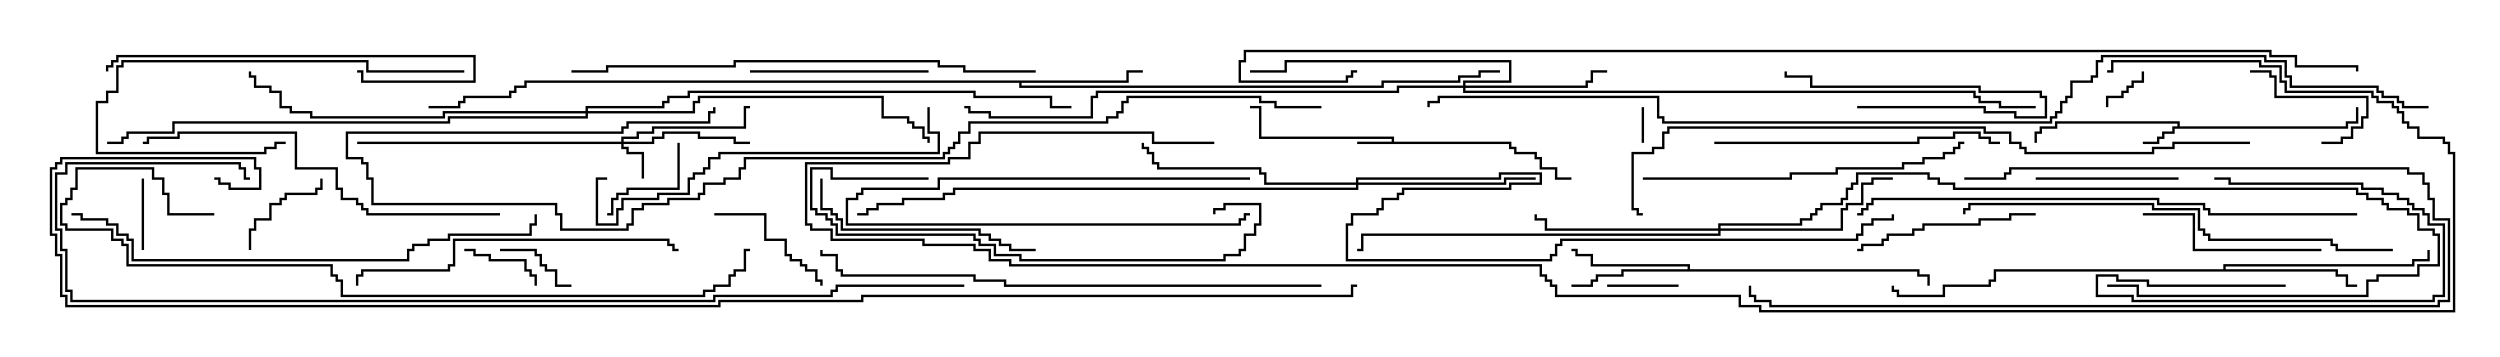 <svg version="1.1" width="105" height="15" xmlns="http://www.w3.org/2000/svg"><path d="M58.45,5.95L58.45,5.836L52.879,5.836L52.879,4.55L52.5,4.55L52.5,4.45L52.979,4.45L52.979,5.736L58.55,5.736L58.55,5.95L63.479,5.95L63.479,6.164L63.693,6.164L63.693,6.379L64.55,6.379L64.55,6.593L64.764,6.593L64.764,7.021L65.407,7.021L65.407,7.45L66,7.45L66,7.55L65.307,7.55L65.307,7.121L64.664,7.121L64.664,6.693L64.45,6.693L64.45,6.479L63.593,6.479L63.593,6.264L63.379,6.264L63.379,6.05L57,6.05L57,5.95z" stroke="none"/><path d="M91.45,5.307L91.45,5.193L86.407,5.193L86.407,5.407L85.764,5.407L85.764,5.621L85.55,5.621L85.55,6L85.45,6L85.45,5.521L85.664,5.521L85.664,5.307L86.307,5.307L86.307,5.093L91.55,5.093L91.55,5.307L98.521,5.307L98.521,5.093L98.95,5.093L98.95,4.5L99.05,4.5L99.05,5.193L98.621,5.193L98.621,5.407L91.336,5.407L91.336,5.621L90.907,5.621L90.907,5.836L90.693,5.836L90.693,6.05L90,6.05L90,5.95L90.593,5.95L90.593,5.736L90.807,5.736L90.807,5.521L91.236,5.521L91.236,5.307z" stroke="none"/><path d="M70.879,11.307L70.879,11.193L66.807,11.193L66.807,10.764L66.164,10.764L66.164,10.55L66,10.55L66,10.45L66.264,10.45L66.264,10.664L66.907,10.664L66.907,11.093L70.979,11.093L70.979,11.307L80.621,11.307L80.621,11.521L81.05,11.521L81.05,12L80.95,12L80.95,11.621L80.521,11.621L80.521,11.407L68.193,11.407L68.193,11.621L67.121,11.621L67.121,11.836L66.907,11.836L66.907,12.05L66,12.05L66,11.95L66.807,11.95L66.807,11.736L67.021,11.736L67.021,11.521L68.093,11.521L68.093,11.307z" stroke="none"/><path d="M47.307,3.379L47.307,2.95L48,2.95L48,3.05L47.407,3.05L47.407,3.479L42.907,3.479L42.907,3.593L58.021,3.593L58.021,3.379L61.236,3.379L61.236,3.164L62.093,3.164L62.093,2.95L63,2.95L63,3.05L62.193,3.05L62.193,3.264L61.336,3.264L61.336,3.479L58.121,3.479L58.121,3.693L42.807,3.693L42.807,3.479L22.121,3.479L22.121,3.693L21.693,3.693L21.693,3.907L21.479,3.907L21.479,4.121L19.55,4.121L19.55,4.336L19.336,4.336L19.336,4.55L18,4.55L18,4.45L19.236,4.45L19.236,4.236L19.45,4.236L19.45,4.021L21.379,4.021L21.379,3.807L21.593,3.807L21.593,3.593L22.021,3.593L22.021,3.379z" stroke="none"/><path d="M93.379,11.307L93.379,11.093L101.307,11.093L101.307,10.879L101.95,10.879L101.95,10.5L102.05,10.5L102.05,10.979L101.407,10.979L101.407,11.193L93.479,11.193L93.479,11.307L98.193,11.307L98.193,11.521L98.621,11.521L98.621,11.95L99,11.95L99,12.05L98.521,12.05L98.521,11.621L98.093,11.621L98.093,11.407L83.836,11.407L83.836,11.836L83.621,11.836L83.621,12.05L81.693,12.05L81.693,12.479L79.664,12.479L79.664,12.264L79.45,12.264L79.45,12L79.55,12L79.55,12.164L79.764,12.164L79.764,12.379L81.593,12.379L81.593,11.95L83.521,11.95L83.521,11.736L83.736,11.736L83.736,11.307z" stroke="none"/><path d="M26.093,5.95L26.093,5.736L26.736,5.736L26.736,5.521L27.379,5.521L27.379,5.307L31.236,5.307L31.236,4.45L31.5,4.45L31.5,4.55L31.336,4.55L31.336,5.407L27.479,5.407L27.479,5.621L26.836,5.621L26.836,5.836L26.193,5.836L26.193,5.95L27.379,5.95L27.379,5.736L27.807,5.736L27.807,5.521L29.407,5.521L29.407,5.736L30.907,5.736L30.907,5.95L31.5,5.95L31.5,6.05L30.807,6.05L30.807,5.836L29.307,5.836L29.307,5.621L27.907,5.621L27.907,5.836L27.479,5.836L27.479,6.05L26.193,6.05L26.193,6.164L26.407,6.164L26.407,6.379L27.05,6.379L27.05,7.5L26.95,7.5L26.95,6.479L26.307,6.479L26.307,6.264L26.093,6.264L26.093,6.05L15,6.05L15,5.95z" stroke="none"/><path d="M61.45,3.593L61.45,3.379L63.379,3.379L63.379,2.621L54.05,2.621L54.05,3.05L52.5,3.05L52.5,2.95L53.95,2.95L53.95,2.521L63.479,2.521L63.479,3.479L61.55,3.479L61.55,3.593L66.593,3.593L66.593,3.379L66.807,3.379L66.807,2.95L67.5,2.95L67.5,3.05L66.907,3.05L66.907,3.479L66.693,3.479L66.693,3.693L61.55,3.693L61.55,3.807L82.979,3.807L82.979,4.021L83.193,4.021L83.193,4.236L84.05,4.236L84.05,4.45L85.5,4.45L85.5,4.55L83.95,4.55L83.95,4.336L83.093,4.336L83.093,4.121L82.879,4.121L82.879,3.907L61.45,3.907L61.45,3.693L58.764,3.693L58.764,3.907L46.121,3.907L46.121,4.121L45.907,4.121L45.907,4.979L41.521,4.979L41.521,4.764L40.664,4.764L40.664,4.55L40.5,4.55L40.5,4.45L40.764,4.45L40.764,4.664L41.621,4.664L41.621,4.879L45.807,4.879L45.807,4.021L46.021,4.021L46.021,3.807L58.664,3.807L58.664,3.593z" stroke="none"/><path d="M56.95,7.664L56.95,7.45L62.95,7.45L62.95,7.236L64.764,7.236L64.764,7.764L63.479,7.764L63.479,7.979L58.979,7.979L58.979,8.193L58.764,8.193L58.764,8.407L58.121,8.407L58.121,8.836L57.907,8.836L57.907,9.05L56.836,9.05L56.836,9.479L56.621,9.479L56.621,10.879L65.093,10.879L65.093,10.664L65.307,10.664L65.307,10.236L65.521,10.236L65.521,10.021L77.95,10.021L77.95,9.807L78.164,9.807L78.164,9.379L78.593,9.379L78.593,9.164L79.45,9.164L79.45,9L79.55,9L79.55,9.264L78.693,9.264L78.693,9.479L78.264,9.479L78.264,9.907L78.05,9.907L78.05,10.121L65.621,10.121L65.621,10.336L65.407,10.336L65.407,10.764L65.193,10.764L65.193,10.979L56.521,10.979L56.521,9.379L56.736,9.379L56.736,8.95L57.807,8.95L57.807,8.736L58.021,8.736L58.021,8.307L58.664,8.307L58.664,8.093L58.879,8.093L58.879,7.879L63.379,7.879L63.379,7.664L64.664,7.664L64.664,7.336L63.05,7.336L63.05,7.55L57.05,7.55L57.05,7.664L63.164,7.664L63.164,7.45L64.5,7.45L64.5,7.55L63.264,7.55L63.264,7.764L57.05,7.764L57.05,7.979L40.121,7.979L40.121,8.193L39.693,8.193L39.693,8.407L37.979,8.407L37.979,8.621L36.907,8.621L36.907,8.836L36.479,8.836L36.479,9.05L36,9.05L36,8.95L36.379,8.95L36.379,8.736L36.807,8.736L36.807,8.521L37.879,8.521L37.879,8.307L39.593,8.307L39.593,8.093L40.021,8.093L40.021,7.879L56.95,7.879L56.95,7.764L53.093,7.764L53.093,7.336L52.879,7.336L52.879,7.121L48.593,7.121L48.593,6.907L48.379,6.907L48.379,6.479L48.164,6.479L48.164,6.264L47.95,6.264L47.95,6L48.05,6L48.05,6.164L48.264,6.164L48.264,6.379L48.479,6.379L48.479,6.807L48.693,6.807L48.693,7.021L52.979,7.021L52.979,7.236L53.193,7.236L53.193,7.664z" stroke="none"/><path d="M72.164,9.593L72.164,9.379L75.593,9.379L75.593,9.164L76.021,9.164L76.021,8.95L76.236,8.95L76.236,8.736L76.45,8.736L76.45,8.521L77.307,8.521L77.307,8.307L77.521,8.307L77.521,7.879L77.736,7.879L77.736,7.664L77.95,7.664L77.95,7.236L81.05,7.236L81.05,7.45L81.479,7.45L81.479,7.664L82.121,7.664L82.121,7.879L99.05,7.879L99.05,8.093L99.479,8.093L99.479,8.307L100.121,8.307L100.121,8.521L100.336,8.521L100.336,8.736L101.193,8.736L101.193,8.95L101.621,8.95L101.621,9.593L102.264,9.593L102.264,9.807L102.479,9.807L102.479,11.193L101.621,11.193L101.621,11.621L99.907,11.621L99.907,11.836L99.479,11.836L99.479,12.479L89.736,12.479L89.736,12.05L88.5,12.05L88.5,11.95L89.836,11.95L89.836,12.379L99.379,12.379L99.379,11.736L99.807,11.736L99.807,11.521L101.521,11.521L101.521,11.093L102.379,11.093L102.379,9.907L102.164,9.907L102.164,9.693L101.521,9.693L101.521,9.05L101.093,9.05L101.093,8.836L100.236,8.836L100.236,8.621L100.021,8.621L100.021,8.407L99.379,8.407L99.379,8.193L98.95,8.193L98.95,7.979L82.021,7.979L82.021,7.764L81.379,7.764L81.379,7.55L80.95,7.55L80.95,7.336L78.05,7.336L78.05,7.764L77.836,7.764L77.836,7.979L77.621,7.979L77.621,8.407L77.407,8.407L77.407,8.621L76.55,8.621L76.55,8.836L76.336,8.836L76.336,9.05L76.121,9.05L76.121,9.264L75.693,9.264L75.693,9.479L72.264,9.479L72.264,9.593L77.307,9.593L77.307,8.736L77.521,8.736L77.521,8.521L78.164,8.521L78.164,7.664L78.593,7.664L78.593,7.45L79.5,7.45L79.5,7.55L78.693,7.55L78.693,7.764L78.264,7.764L78.264,8.621L77.621,8.621L77.621,8.836L77.407,8.836L77.407,9.693L72.264,9.693L72.264,9.907L57.264,9.907L57.264,10.55L57,10.55L57,10.45L57.164,10.45L57.164,9.807L72.164,9.807L72.164,9.693L64.879,9.693L64.879,9.264L64.45,9.264L64.45,9L64.55,9L64.55,9.164L64.979,9.164L64.979,9.593z" stroke="none"/><path d="M24.593,4.664L24.593,4.45L27.807,4.45L27.807,4.236L28.021,4.236L28.021,4.021L28.879,4.021L28.879,3.807L40.979,3.807L40.979,4.021L44.193,4.021L44.193,4.45L45,4.45L45,4.55L44.093,4.55L44.093,4.121L40.879,4.121L40.879,3.907L28.979,3.907L28.979,4.121L28.121,4.121L28.121,4.336L27.907,4.336L27.907,4.55L24.693,4.55L24.693,4.664L29.093,4.664L29.093,4.236L29.307,4.236L29.307,4.021L37.121,4.021L37.121,4.879L38.193,4.879L38.193,5.093L38.407,5.093L38.407,5.307L38.836,5.307L38.836,5.736L39.05,5.736L39.05,6L38.95,6L38.95,5.836L38.736,5.836L38.736,5.407L38.307,5.407L38.307,5.193L38.093,5.193L38.093,4.979L37.021,4.979L37.021,4.121L29.407,4.121L29.407,4.336L29.193,4.336L29.193,4.764L24.693,4.764L24.693,4.979L18.907,4.979L18.907,5.193L7.336,5.193L7.336,5.621L5.407,5.621L5.407,5.836L5.193,5.836L5.193,6.05L4.5,6.05L4.5,5.95L5.093,5.95L5.093,5.736L5.307,5.736L5.307,5.521L7.236,5.521L7.236,5.093L18.807,5.093L18.807,4.879L24.593,4.879L24.593,4.764L18.693,4.764L18.693,4.979L13.021,4.979L13.021,4.764L12.164,4.764L12.164,4.55L11.736,4.55L11.736,3.907L11.307,3.907L11.307,3.693L10.664,3.693L10.664,3.264L10.45,3.264L10.45,3L10.55,3L10.55,3.164L10.764,3.164L10.764,3.593L11.407,3.593L11.407,3.807L11.836,3.807L11.836,4.45L12.264,4.45L12.264,4.664L13.121,4.664L13.121,4.879L18.593,4.879L18.593,4.664z" stroke="none"/><path d="M52.5,7.45L52.5,7.55L39.479,7.55L39.479,7.979L36.264,7.979L36.264,8.193L36.05,8.193L36.05,8.407L35.621,8.407L35.621,9.379L52.021,9.379L52.021,9.164L52.236,9.164L52.236,8.95L52.5,8.95L52.5,9.05L52.336,9.05L52.336,9.264L52.121,9.264L52.121,9.479L35.521,9.479L35.521,8.307L35.95,8.307L35.95,8.093L36.164,8.093L36.164,7.879L39.379,7.879L39.379,7.45z" stroke="none"/><path d="M68.95,4.5L69.05,4.5L69.05,6L68.95,6z" stroke="none"/><path d="M88.55,4.5L88.45,4.5L88.45,4.021L89.093,4.021L89.093,3.807L89.307,3.807L89.307,3.593L89.521,3.593L89.521,3.379L89.95,3.379L89.95,3L90.05,3L90.05,3.479L89.621,3.479L89.621,3.693L89.407,3.693L89.407,3.907L89.193,3.907L89.193,4.121L88.55,4.121z" stroke="none"/><path d="M67.5,12.05L67.5,11.95L70.5,11.95L70.5,12.05z" stroke="none"/><path d="M5.95,7.5L6.05,7.5L6.05,10.5L5.95,10.5z" stroke="none"/><path d="M78,4.55L78,4.45L83.407,4.45L83.407,4.664L84.693,4.664L84.693,4.879L85.879,4.879L85.879,4.121L85.664,4.121L85.664,3.907L83.093,3.907L83.093,3.693L76.021,3.693L76.021,3.264L74.95,3.264L74.95,3L75.05,3L75.05,3.164L76.121,3.164L76.121,3.593L83.193,3.593L83.193,3.807L85.764,3.807L85.764,4.021L85.979,4.021L85.979,4.979L84.593,4.979L84.593,4.764L83.307,4.764L83.307,4.55z" stroke="none"/><path d="M21,10.55L21,10.45L22.55,10.45L22.55,10.664L22.764,10.664L22.764,11.093L22.979,11.093L22.979,11.307L23.407,11.307L23.407,11.95L24,11.95L24,12.05L23.307,12.05L23.307,11.407L22.879,11.407L22.879,11.193L22.664,11.193L22.664,10.764L22.45,10.764L22.45,10.55z" stroke="none"/><path d="M19.5,10.55L19.5,10.45L19.979,10.45L19.979,10.664L20.621,10.664L20.621,10.879L22.121,10.879L22.121,11.307L22.336,11.307L22.336,11.521L22.55,11.521L22.55,12L22.45,12L22.45,11.621L22.236,11.621L22.236,11.407L22.021,11.407L22.021,10.979L20.521,10.979L20.521,10.764L19.879,10.764L19.879,10.55z" stroke="none"/><path d="M97.5,6.05L97.5,5.95L98.307,5.95L98.307,5.736L98.736,5.736L98.736,5.307L99.164,5.307L99.164,4.879L99.379,4.879L99.379,4.121L95.521,4.121L95.521,3.264L95.307,3.264L95.307,3.05L94.5,3.05L94.5,2.95L95.407,2.95L95.407,3.164L95.621,3.164L95.621,4.021L99.479,4.021L99.479,4.979L99.264,4.979L99.264,5.407L98.836,5.407L98.836,5.836L98.407,5.836L98.407,6.05z" stroke="none"/><path d="M28.45,6L28.55,6L28.55,7.979L26.407,7.979L26.407,8.193L25.979,8.193L25.979,8.407L25.764,8.407L25.764,9.05L25.5,9.05L25.5,8.95L25.664,8.95L25.664,8.307L25.879,8.307L25.879,8.093L26.307,8.093L26.307,7.879L28.45,7.879z" stroke="none"/><path d="M10.55,10.5L10.45,10.5L10.45,9.593L10.664,9.593L10.664,9.164L11.307,9.164L11.307,8.521L11.736,8.521L11.736,8.307L11.95,8.307L11.95,8.093L13.236,8.093L13.236,7.879L13.45,7.879L13.45,7.5L13.55,7.5L13.55,7.979L13.336,7.979L13.336,8.193L12.05,8.193L12.05,8.407L11.836,8.407L11.836,8.621L11.407,8.621L11.407,9.264L10.764,9.264L10.764,9.693L10.55,9.693z" stroke="none"/><path d="M30,9.05L30,8.95L32.193,8.95L32.193,10.021L33.05,10.021L33.05,10.664L33.264,10.664L33.264,10.879L33.693,10.879L33.693,11.093L33.907,11.093L33.907,11.307L34.336,11.307L34.336,11.736L34.55,11.736L34.55,12L34.45,12L34.45,11.836L34.236,11.836L34.236,11.407L33.807,11.407L33.807,11.193L33.593,11.193L33.593,10.979L33.164,10.979L33.164,10.764L32.95,10.764L32.95,10.121L32.093,10.121L32.093,9.05z" stroke="none"/><path d="M96,11.95L96,12.05L90.164,12.05L90.164,11.836L88.879,11.836L88.879,11.621L88.121,11.621L88.121,12.379L89.621,12.379L89.621,12.593L102.164,12.593L102.164,12.379L102.593,12.379L102.593,9.479L101.95,9.479L101.95,9.05L101.736,9.05L101.736,8.836L101.307,8.836L101.307,8.621L101.093,8.621L101.093,8.407L100.664,8.407L100.664,8.193L100.021,8.193L100.021,7.979L99.164,7.979L99.164,7.764L93.593,7.764L93.593,7.55L93,7.55L93,7.45L93.693,7.45L93.693,7.664L99.264,7.664L99.264,7.879L100.121,7.879L100.121,8.093L100.764,8.093L100.764,8.307L101.193,8.307L101.193,8.521L101.407,8.521L101.407,8.736L101.836,8.736L101.836,8.95L102.05,8.95L102.05,9.379L102.693,9.379L102.693,12.479L102.264,12.479L102.264,12.693L89.521,12.693L89.521,12.479L88.021,12.479L88.021,11.521L88.979,11.521L88.979,11.736L90.264,11.736L90.264,11.95z" stroke="none"/><path d="M91.5,7.45L91.5,7.55L85.5,7.55L85.5,7.45z" stroke="none"/><path d="M31.5,3.05L31.5,2.95L39,2.95L39,3.05z" stroke="none"/><path d="M85.5,8.95L85.5,9.05L84.479,9.05L84.479,9.264L83.193,9.264L83.193,9.479L80.836,9.479L80.836,9.693L80.407,9.693L80.407,9.907L79.336,9.907L79.336,10.121L79.121,10.121L79.121,10.336L78.264,10.336L78.264,10.55L78,10.55L78,10.45L78.164,10.45L78.164,10.236L79.021,10.236L79.021,10.021L79.236,10.021L79.236,9.807L80.307,9.807L80.307,9.593L80.736,9.593L80.736,9.379L83.093,9.379L83.093,9.164L84.379,9.164L84.379,8.95z" stroke="none"/><path d="M97.5,10.45L97.5,10.55L92.093,10.55L92.093,9.05L90,9.05L90,8.95L92.193,8.95L92.193,10.45z" stroke="none"/><path d="M19.5,2.95L19.5,3.05L15.379,3.05L15.379,2.621L5.193,2.621L5.193,2.836L4.979,2.836L4.979,3.907L4.55,3.907L4.55,4.336L4.121,4.336L4.121,6.379L11.093,6.379L11.093,6.164L11.521,6.164L11.521,5.95L12,5.95L12,6.05L11.621,6.05L11.621,6.264L11.193,6.264L11.193,6.479L4.021,6.479L4.021,4.236L4.45,4.236L4.45,3.807L4.879,3.807L4.879,2.736L5.093,2.736L5.093,2.521L15.479,2.521L15.479,2.95z" stroke="none"/><path d="M34.45,7.5L34.55,7.5L34.55,8.736L34.979,8.736L34.979,8.95L35.193,8.95L35.193,9.164L35.407,9.164L35.407,9.593L41.193,9.593L41.193,9.807L41.621,9.807L41.621,10.021L42.05,10.021L42.05,10.236L42.479,10.236L42.479,10.45L43.5,10.45L43.5,10.55L42.379,10.55L42.379,10.336L41.95,10.336L41.95,10.121L41.521,10.121L41.521,9.907L41.093,9.907L41.093,9.693L35.307,9.693L35.307,9.264L35.093,9.264L35.093,9.05L34.879,9.05L34.879,8.836L34.45,8.836z" stroke="none"/><path d="M82.5,7.55L82.5,7.45L84.164,7.45L84.164,7.236L84.379,7.236L84.379,7.021L101.193,7.021L101.193,7.236L101.836,7.236L101.836,7.664L102.05,7.664L102.05,8.307L102.264,8.307L102.264,9.164L102.907,9.164L102.907,12.693L102.479,12.693L102.479,12.907L74.307,12.907L74.307,12.693L73.664,12.693L73.664,12.479L73.45,12.479L73.45,12L73.55,12L73.55,12.379L73.764,12.379L73.764,12.593L74.407,12.593L74.407,12.807L102.379,12.807L102.379,12.593L102.807,12.593L102.807,9.264L102.164,9.264L102.164,8.407L101.95,8.407L101.95,7.764L101.736,7.764L101.736,7.336L101.093,7.336L101.093,7.121L84.479,7.121L84.479,7.336L84.264,7.336L84.264,7.55z" stroke="none"/><path d="M4.55,3L4.45,3L4.45,2.736L4.664,2.736L4.664,2.521L4.879,2.521L4.879,2.307L19.979,2.307L19.979,3.479L15.164,3.479L15.164,3.05L15,3.05L15,2.95L15.264,2.95L15.264,3.379L19.879,3.379L19.879,2.407L4.979,2.407L4.979,2.621L4.764,2.621L4.764,2.836L4.55,2.836z" stroke="none"/><path d="M72,6.05L72,5.95L80.521,5.95L80.521,5.736L82.021,5.736L82.021,5.521L83.193,5.521L83.193,5.736L83.621,5.736L83.621,5.95L84,5.95L84,6.05L83.521,6.05L83.521,5.836L83.093,5.836L83.093,5.621L82.121,5.621L82.121,5.836L80.621,5.836L80.621,6.05z" stroke="none"/><path d="M39,7.45L39,7.55L34.879,7.55L34.879,7.121L34.121,7.121L34.121,8.736L34.336,8.736L34.336,8.95L34.764,8.95L34.764,9.164L34.979,9.164L34.979,9.379L35.193,9.379L35.193,9.807L40.979,9.807L40.979,10.021L41.193,10.021L41.193,10.236L41.836,10.236L41.836,10.664L42.907,10.664L42.907,10.879L51.379,10.879L51.379,10.664L52.021,10.664L52.021,10.45L52.236,10.45L52.236,9.807L52.664,9.807L52.664,9.379L52.879,9.379L52.879,8.621L51.479,8.621L51.479,8.836L51.05,8.836L51.05,9L50.95,9L50.95,8.736L51.379,8.736L51.379,8.521L52.979,8.521L52.979,9.479L52.764,9.479L52.764,9.907L52.336,9.907L52.336,10.55L52.121,10.55L52.121,10.764L51.479,10.764L51.479,10.979L42.807,10.979L42.807,10.764L41.736,10.764L41.736,10.336L41.093,10.336L41.093,10.121L40.879,10.121L40.879,9.907L35.093,9.907L35.093,9.479L34.879,9.479L34.879,9.264L34.664,9.264L34.664,9.05L34.236,9.05L34.236,8.836L34.021,8.836L34.021,7.021L34.979,7.021L34.979,7.45z" stroke="none"/><path d="M15.05,12L14.95,12L14.95,11.521L15.164,11.521L15.164,11.307L18.807,11.307L18.807,11.093L19.021,11.093L19.021,10.021L28.121,10.021L28.121,10.236L28.336,10.236L28.336,10.45L28.5,10.45L28.5,10.55L28.236,10.55L28.236,10.336L28.021,10.336L28.021,10.121L19.121,10.121L19.121,11.193L18.907,11.193L18.907,11.407L15.264,11.407L15.264,11.621L15.05,11.621z" stroke="none"/><path d="M69,7.55L69,7.45L75.164,7.45L75.164,7.236L77.093,7.236L77.093,7.021L79.879,7.021L79.879,6.807L80.736,6.807L80.736,6.593L81.593,6.593L81.593,6.379L82.021,6.379L82.021,6.164L82.236,6.164L82.236,5.95L82.5,5.95L82.5,6.05L82.336,6.05L82.336,6.264L82.121,6.264L82.121,6.479L81.693,6.479L81.693,6.693L80.836,6.693L80.836,6.907L79.979,6.907L79.979,7.121L77.193,7.121L77.193,7.336L75.264,7.336L75.264,7.55z" stroke="none"/><path d="M38.95,4.5L39.05,4.5L39.05,5.521L39.479,5.521L39.479,6.479L30.264,6.479L30.264,6.693L29.836,6.693L29.836,7.121L29.621,7.121L29.621,7.336L29.193,7.336L29.193,7.55L28.979,7.55L28.979,8.193L27.693,8.193L27.693,8.407L26.193,8.407L26.193,8.836L25.979,8.836L25.979,9.479L25.021,9.479L25.021,7.45L25.5,7.45L25.5,7.55L25.121,7.55L25.121,9.379L25.879,9.379L25.879,8.736L26.093,8.736L26.093,8.307L27.593,8.307L27.593,8.093L28.879,8.093L28.879,7.45L29.093,7.45L29.093,7.236L29.521,7.236L29.521,7.021L29.736,7.021L29.736,6.593L30.164,6.593L30.164,6.379L39.379,6.379L39.379,5.621L38.95,5.621z" stroke="none"/><path d="M21,8.95L21,9.05L15.379,9.05L15.379,8.836L15.164,8.836L15.164,8.621L14.95,8.621L14.95,8.407L14.307,8.407L14.307,7.979L14.093,7.979L14.093,7.121L12.379,7.121L12.379,5.621L7.55,5.621L7.55,5.836L6.264,5.836L6.264,6.05L6,6.05L6,5.95L6.164,5.95L6.164,5.736L7.45,5.736L7.45,5.521L12.479,5.521L12.479,7.021L14.193,7.021L14.193,7.879L14.407,7.879L14.407,8.307L15.05,8.307L15.05,8.521L15.264,8.521L15.264,8.736L15.479,8.736L15.479,8.95z" stroke="none"/><path d="M100.5,10.45L100.5,10.55L98.093,10.55L98.093,10.336L97.879,10.336L97.879,10.121L92.736,10.121L92.736,9.907L92.521,9.907L92.521,9.693L92.307,9.693L92.307,8.836L90.379,8.836L90.379,8.621L82.764,8.621L82.764,8.836L82.55,8.836L82.55,9L82.45,9L82.45,8.736L82.664,8.736L82.664,8.521L90.479,8.521L90.479,8.736L92.407,8.736L92.407,9.593L92.621,9.593L92.621,9.807L92.836,9.807L92.836,10.021L97.979,10.021L97.979,10.236L98.193,10.236L98.193,10.45z" stroke="none"/><path d="M43.5,2.95L43.5,3.05L40.45,3.05L40.45,2.836L39.379,2.836L39.379,2.621L30.907,2.621L30.907,2.836L25.55,2.836L25.55,3.05L24,3.05L24,2.95L25.45,2.95L25.45,2.736L30.807,2.736L30.807,2.521L39.479,2.521L39.479,2.736L40.55,2.736L40.55,2.95z" stroke="none"/><path d="M3,9.05L3,8.95L3.479,8.95L3.479,9.164L4.55,9.164L4.55,9.379L4.979,9.379L4.979,9.807L5.407,9.807L5.407,10.021L5.621,10.021L5.621,10.879L17.093,10.879L17.093,10.45L17.307,10.45L17.307,10.236L17.95,10.236L17.95,10.021L18.807,10.021L18.807,9.807L22.236,9.807L22.236,9.379L22.45,9.379L22.45,9L22.55,9L22.55,9.479L22.336,9.479L22.336,9.907L18.907,9.907L18.907,10.121L18.05,10.121L18.05,10.336L17.407,10.336L17.407,10.55L17.193,10.55L17.193,10.979L5.521,10.979L5.521,10.121L5.307,10.121L5.307,9.907L4.879,9.907L4.879,9.479L4.45,9.479L4.45,9.264L3.379,9.264L3.379,9.05z" stroke="none"/><path d="M99,8.95L99,9.05L92.736,9.05L92.736,8.836L92.521,8.836L92.521,8.621L90.593,8.621L90.593,8.407L78.693,8.407L78.693,8.621L78.479,8.621L78.479,8.836L78.264,8.836L78.264,9.05L78,9.05L78,8.95L78.164,8.95L78.164,8.736L78.379,8.736L78.379,8.521L78.593,8.521L78.593,8.307L90.693,8.307L90.693,8.521L92.621,8.521L92.621,8.736L92.836,8.736L92.836,8.95z" stroke="none"/><path d="M55.5,11.95L55.5,12.05L42.164,12.05L42.164,11.836L40.879,11.836L40.879,11.621L35.307,11.621L35.307,11.407L35.093,11.407L35.093,10.764L34.45,10.764L34.45,10.5L34.55,10.5L34.55,10.664L35.193,10.664L35.193,11.307L35.407,11.307L35.407,11.521L40.979,11.521L40.979,11.736L42.264,11.736L42.264,11.95z" stroke="none"/><path d="M9,8.95L9,9.05L7.021,9.05L7.021,8.193L6.807,8.193L6.807,7.55L6.379,7.55L6.379,7.121L3.264,7.121L3.264,7.979L3.05,7.979L3.05,8.407L2.836,8.407L2.836,8.621L2.621,8.621L2.621,9.379L2.836,9.379L2.836,9.593L4.764,9.593L4.764,10.021L5.193,10.021L5.193,10.236L5.407,10.236L5.407,11.093L13.979,11.093L13.979,11.521L14.193,11.521L14.193,11.736L14.407,11.736L14.407,12.379L29.521,12.379L29.521,12.164L29.95,12.164L29.95,11.95L30.593,11.95L30.593,11.521L30.807,11.521L30.807,11.307L31.236,11.307L31.236,10.45L31.5,10.45L31.5,10.55L31.336,10.55L31.336,11.407L30.907,11.407L30.907,11.621L30.693,11.621L30.693,12.05L30.05,12.05L30.05,12.264L29.621,12.264L29.621,12.479L14.307,12.479L14.307,11.836L14.093,11.836L14.093,11.621L13.879,11.621L13.879,11.193L5.307,11.193L5.307,10.336L5.093,10.336L5.093,10.121L4.664,10.121L4.664,9.693L2.736,9.693L2.736,9.479L2.521,9.479L2.521,8.521L2.736,8.521L2.736,8.307L2.95,8.307L2.95,7.879L3.164,7.879L3.164,7.021L6.479,7.021L6.479,7.45L6.907,7.45L6.907,8.093L7.121,8.093L7.121,8.95z" stroke="none"/><path d="M55.5,4.45L55.5,4.55L53.521,4.55L53.521,4.336L52.879,4.336L52.879,4.121L47.407,4.121L47.407,4.336L47.193,4.336L47.193,4.764L46.979,4.764L46.979,4.979L46.55,4.979L46.55,5.193L40.764,5.193L40.764,5.621L40.336,5.621L40.336,6.05L40.121,6.05L40.121,6.264L39.907,6.264L39.907,6.479L39.693,6.479L39.693,6.693L31.336,6.693L31.336,7.121L31.121,7.121L31.121,7.55L30.479,7.55L30.479,7.764L29.621,7.764L29.621,8.193L29.407,8.193L29.407,8.407L28.121,8.407L28.121,8.621L27.05,8.621L27.05,8.836L26.621,8.836L26.621,9.479L26.407,9.479L26.407,9.693L23.521,9.693L23.521,9.05L23.307,9.05L23.307,8.621L15.593,8.621L15.593,7.55L15.379,7.55L15.379,6.907L15.164,6.907L15.164,6.693L14.521,6.693L14.521,5.521L26.093,5.521L26.093,5.307L26.307,5.307L26.307,5.093L29.736,5.093L29.736,4.664L29.95,4.664L29.95,4.5L30.05,4.5L30.05,4.764L29.836,4.764L29.836,5.193L26.407,5.193L26.407,5.407L26.193,5.407L26.193,5.621L14.621,5.621L14.621,6.593L15.264,6.593L15.264,6.807L15.479,6.807L15.479,7.45L15.693,7.45L15.693,8.521L23.407,8.521L23.407,8.95L23.621,8.95L23.621,9.593L26.307,9.593L26.307,9.379L26.521,9.379L26.521,8.736L26.95,8.736L26.95,8.521L28.021,8.521L28.021,8.307L29.307,8.307L29.307,8.093L29.521,8.093L29.521,7.664L30.379,7.664L30.379,7.45L31.021,7.45L31.021,7.021L31.236,7.021L31.236,6.593L39.593,6.593L39.593,6.379L39.807,6.379L39.807,6.164L40.021,6.164L40.021,5.95L40.236,5.95L40.236,5.521L40.664,5.521L40.664,5.093L46.45,5.093L46.45,4.879L46.879,4.879L46.879,4.664L47.093,4.664L47.093,4.236L47.307,4.236L47.307,4.021L52.979,4.021L52.979,4.236L53.621,4.236L53.621,4.45z" stroke="none"/><path d="M94.5,5.95L94.5,6.05L91.336,6.05L91.336,6.264L90.479,6.264L90.479,6.479L85.021,6.479L85.021,6.264L84.807,6.264L84.807,6.05L84.379,6.05L84.379,5.621L83.307,5.621L83.307,5.407L70.121,5.407L70.121,5.621L69.907,5.621L69.907,6.264L69.479,6.264L69.479,6.479L68.621,6.479L68.621,8.736L68.836,8.736L68.836,8.95L69,8.95L69,9.05L68.736,9.05L68.736,8.836L68.521,8.836L68.521,6.379L69.379,6.379L69.379,6.164L69.807,6.164L69.807,5.521L70.021,5.521L70.021,5.307L83.407,5.307L83.407,5.521L84.479,5.521L84.479,5.95L84.907,5.95L84.907,6.164L85.121,6.164L85.121,6.379L90.379,6.379L90.379,6.164L91.236,6.164L91.236,5.95z" stroke="none"/><path d="M40.5,11.95L40.5,12.05L35.193,12.05L35.193,12.264L34.979,12.264L34.979,12.479L30.05,12.479L30.05,12.693L2.95,12.693L2.95,12.264L2.736,12.264L2.736,10.55L2.521,10.55L2.521,9.693L2.307,9.693L2.307,7.236L2.736,7.236L2.736,6.807L10.121,6.807L10.121,7.021L10.336,7.021L10.336,7.45L10.5,7.45L10.5,7.55L10.236,7.55L10.236,7.121L10.021,7.121L10.021,6.907L2.836,6.907L2.836,7.336L2.407,7.336L2.407,9.593L2.621,9.593L2.621,10.45L2.836,10.45L2.836,12.164L3.05,12.164L3.05,12.593L29.95,12.593L29.95,12.379L34.879,12.379L34.879,12.164L35.093,12.164L35.093,11.95z" stroke="none"/><path d="M51,5.95L51,6.05L48.379,6.05L48.379,5.621L41.193,5.621L41.193,6.05L40.764,6.05L40.764,6.693L39.907,6.693L39.907,6.907L33.907,6.907L33.907,9.379L34.121,9.379L34.121,9.593L34.979,9.593L34.979,10.021L38.836,10.021L38.836,10.236L40.979,10.236L40.979,10.45L41.621,10.45L41.621,10.879L42.479,10.879L42.479,11.093L64.764,11.093L64.764,11.521L64.979,11.521L64.979,11.736L65.193,11.736L65.193,11.95L65.407,11.95L65.407,12.379L73.121,12.379L73.121,12.807L73.979,12.807L73.979,13.021L103.021,13.021L103.021,6.479L102.807,6.479L102.807,6.05L102.593,6.05L102.593,5.836L101.521,5.836L101.521,5.407L101.093,5.407L101.093,5.193L100.879,5.193L100.879,4.764L100.664,4.764L100.664,4.55L100.45,4.55L100.45,4.336L99.807,4.336L99.807,4.121L99.593,4.121L99.593,3.907L95.95,3.907L95.95,3.479L95.736,3.479L95.736,2.836L94.879,2.836L94.879,2.621L88.764,2.621L88.764,3.05L88.5,3.05L88.5,2.95L88.664,2.95L88.664,2.521L94.979,2.521L94.979,2.736L95.836,2.736L95.836,3.379L96.05,3.379L96.05,3.807L99.693,3.807L99.693,4.021L99.907,4.021L99.907,4.236L100.55,4.236L100.55,4.45L100.764,4.45L100.764,4.664L100.979,4.664L100.979,5.093L101.193,5.093L101.193,5.307L101.621,5.307L101.621,5.736L102.693,5.736L102.693,5.95L102.907,5.95L102.907,6.379L103.121,6.379L103.121,13.121L73.879,13.121L73.879,12.907L73.021,12.907L73.021,12.479L65.307,12.479L65.307,12.05L65.093,12.05L65.093,11.836L64.879,11.836L64.879,11.621L64.664,11.621L64.664,11.193L42.379,11.193L42.379,10.979L41.521,10.979L41.521,10.55L40.879,10.55L40.879,10.336L38.736,10.336L38.736,10.121L34.879,10.121L34.879,9.693L34.021,9.693L34.021,9.479L33.807,9.479L33.807,6.807L39.807,6.807L39.807,6.593L40.664,6.593L40.664,5.95L41.093,5.95L41.093,5.521L48.479,5.521L48.479,5.95z" stroke="none"/><path d="M102,4.45L102,4.55L100.879,4.55L100.879,4.336L100.664,4.336L100.664,4.121L100.021,4.121L100.021,3.907L99.807,3.907L99.807,3.693L96.164,3.693L96.164,3.264L95.95,3.264L95.95,2.621L95.093,2.621L95.093,2.407L88.336,2.407L88.336,2.621L88.121,2.621L88.121,3.264L87.907,3.264L87.907,3.479L87.05,3.479L87.05,4.121L86.836,4.121L86.836,4.336L86.621,4.336L86.621,4.764L86.407,4.764L86.407,4.979L86.193,4.979L86.193,5.193L69.807,5.193L69.807,4.979L69.593,4.979L69.593,4.121L60.479,4.121L60.479,4.336L60.05,4.336L60.05,4.5L59.95,4.5L59.95,4.236L60.379,4.236L60.379,4.021L69.693,4.021L69.693,4.879L69.907,4.879L69.907,5.093L86.093,5.093L86.093,4.879L86.307,4.879L86.307,4.664L86.521,4.664L86.521,4.236L86.736,4.236L86.736,4.021L86.95,4.021L86.95,3.379L87.807,3.379L87.807,3.164L88.021,3.164L88.021,2.521L88.236,2.521L88.236,2.307L95.193,2.307L95.193,2.521L96.05,2.521L96.05,3.164L96.264,3.164L96.264,3.593L99.907,3.593L99.907,3.807L100.121,3.807L100.121,4.021L100.764,4.021L100.764,4.236L100.979,4.236L100.979,4.45z" stroke="none"/><path d="M99.05,3L98.95,3L98.95,2.836L96.379,2.836L96.379,2.407L95.307,2.407L95.307,2.193L52.336,2.193L52.336,2.621L52.121,2.621L52.121,3.379L56.521,3.379L56.521,3.164L56.736,3.164L56.736,2.95L57,2.95L57,3.05L56.836,3.05L56.836,3.264L56.621,3.264L56.621,3.479L52.021,3.479L52.021,2.521L52.236,2.521L52.236,2.093L95.407,2.093L95.407,2.307L96.479,2.307L96.479,2.736L99.05,2.736z" stroke="none"/><path d="M57,11.95L57,12.05L56.836,12.05L56.836,12.479L36.264,12.479L36.264,12.693L30.264,12.693L30.264,12.907L2.736,12.907L2.736,12.479L2.521,12.479L2.521,10.764L2.307,10.764L2.307,9.907L2.093,9.907L2.093,7.021L2.307,7.021L2.307,6.807L2.521,6.807L2.521,6.593L10.764,6.593L10.764,7.021L10.979,7.021L10.979,7.979L9.593,7.979L9.593,7.764L9.164,7.764L9.164,7.55L9,7.55L9,7.45L9.264,7.45L9.264,7.664L9.693,7.664L9.693,7.879L10.879,7.879L10.879,7.121L10.664,7.121L10.664,6.693L2.621,6.693L2.621,6.907L2.407,6.907L2.407,7.121L2.193,7.121L2.193,9.807L2.407,9.807L2.407,10.664L2.621,10.664L2.621,12.379L2.836,12.379L2.836,12.807L30.164,12.807L30.164,12.593L36.164,12.593L36.164,12.379L56.736,12.379L56.736,11.95z" stroke="none"/></svg>